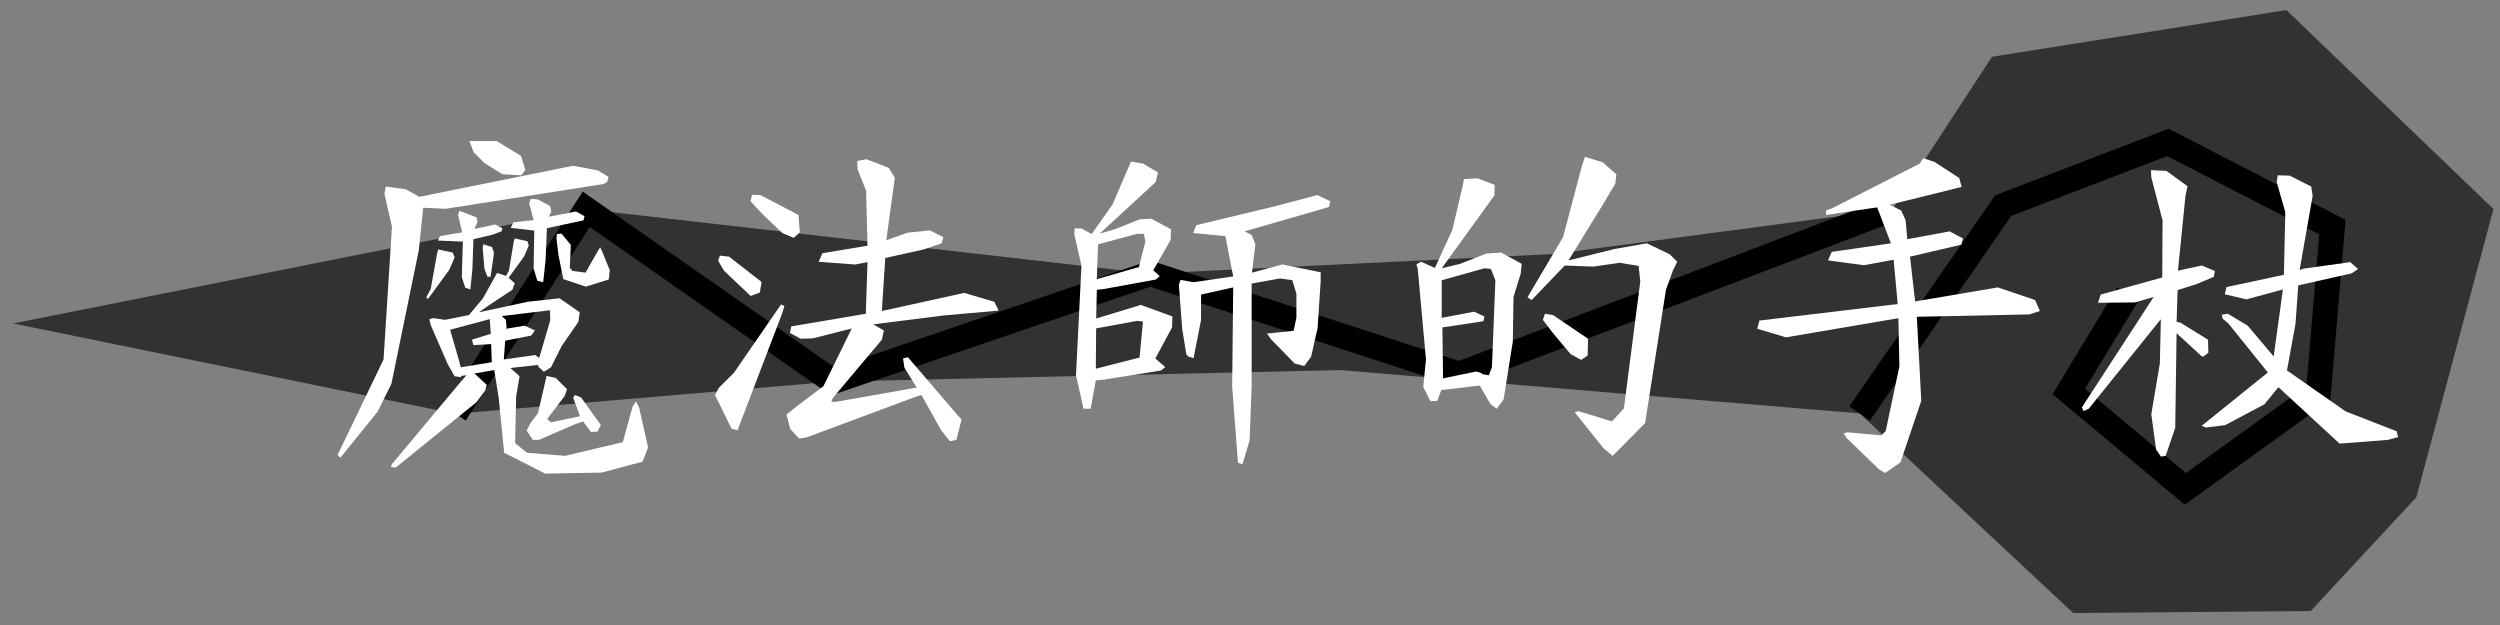 <?xml version="1.0" encoding="UTF-8" standalone="no"?>
<!-- Created with Inkscape (http://www.inkscape.org/) -->

<svg
   xmlns:dc="http://purl.org/dc/elements/1.1/"
   xmlns:cc="http://creativecommons.org/ns#"
   xmlns:rdf="http://www.w3.org/1999/02/22-rdf-syntax-ns#"
   xmlns:svg="http://www.w3.org/2000/svg"
   xmlns="http://www.w3.org/2000/svg"
   xmlns:sodipodi="http://sodipodi.sourceforge.net/DTD/sodipodi-0.dtd"
   xmlns:inkscape="http://www.inkscape.org/namespaces/inkscape"
   width="200"
   height="50"
   id="svg2"
   version="1.1"
   inkscape:version="0.91 r13725"
   sodipodi:docname="trademark_200x50.svg">
  <rect width="100%" height="100%" fill="#808080" stroke="none"/>
  <defs
     id="defs4">
    <inkscape:perspective
       sodipodi:type="inkscape:persp3d"
       inkscape:vp_x="0 : 526.18109 : 1"
       inkscape:vp_y="0 : 1000 : 0"
       inkscape:vp_z="744.09448 : 526.18109 : 1"
       inkscape:persp3d-origin="372.04724 : 350.78739 : 1"
       id="perspective10" />
    <inkscape:perspective
       id="perspective5190"
       inkscape:persp3d-origin="0.5 : 0.33333333 : 1"
       inkscape:vp_z="1 : 0.5 : 1"
       inkscape:vp_y="0 : 1000 : 0"
       inkscape:vp_x="0 : 0.5 : 1"
       sodipodi:type="inkscape:persp3d" />
    <inkscape:perspective
       id="perspective5218"
       inkscape:persp3d-origin="0.5 : 0.33333333 : 1"
       inkscape:vp_z="1 : 0.5 : 1"
       inkscape:vp_y="0 : 1000 : 0"
       inkscape:vp_x="0 : 0.5 : 1"
       sodipodi:type="inkscape:persp3d" />
    <inkscape:perspective
       id="perspective5232"
       inkscape:persp3d-origin="0.5 : 0.33333333 : 1"
       inkscape:vp_z="1 : 0.5 : 1"
       inkscape:vp_y="0 : 1000 : 0"
       inkscape:vp_x="0 : 0.5 : 1"
       sodipodi:type="inkscape:persp3d" />
    <inkscape:perspective
       id="perspective5260"
       inkscape:persp3d-origin="0.5 : 0.33333333 : 1"
       inkscape:vp_z="1 : 0.5 : 1"
       inkscape:vp_y="0 : 1000 : 0"
       inkscape:vp_x="0 : 0.5 : 1"
       sodipodi:type="inkscape:persp3d" />
    <inkscape:perspective
       id="perspective6108"
       inkscape:persp3d-origin="0.5 : 0.33333333 : 1"
       inkscape:vp_z="1 : 0.5 : 1"
       inkscape:vp_y="0 : 1000 : 0"
       inkscape:vp_x="0 : 0.5 : 1"
       sodipodi:type="inkscape:persp3d" />
  </defs>
  <sodipodi:namedview
     id="base"
     pagecolor="#ffffff"
     bordercolor="#666666"
     borderopacity="1.0"
     inkscape:pageopacity="0.0"
     inkscape:pageshadow="2"
     inkscape:zoom="2.8284271"
     inkscape:cx="99"
     inkscape:cy="24.369546"
     inkscape:document-units="px"
     inkscape:current-layer="g6038"
     showgrid="false"
     inkscape:window-width="1920"
     inkscape:window-height="1035"
     inkscape:window-x="1440"
     inkscape:window-y="0"
     inkscape:window-maximized="1" />
  <g
     inkscape:label="Layer 1"
     inkscape:groupmode="layer"
     id="layer1"
     transform="translate(-259,-382.934)">
    <g
       style="display:inline"
       id="g6062"
       transform="translate(399.547,1703.112)">
      <g
         id="g6038"
         transform="matrix(1.031,0,0,1.031,-2059.01,-714.299)">
        <path
           style="fill:#323232;fill-opacity:1;stroke:none"
           d="m 1861.803,-562.564 44.461,-8.859 43.76,4.989 31.329,-1.52 26.275,-3.488 7.719,-11.815 22.842,-3.623 16.068,15.438 -5.986,22.369 -8.192,8.822 -18.431,0.158 -16.571,-15.489 -40.321,-3.363 -39.346,0.891 -29.309,2.499 -34.297,-7.008 z"
           id="path6040"
           sodipodi:nodetypes="cccccccccccccccc" />
        <path
           style="fill:none;stroke:#000000;stroke-width:1.94;stroke-linecap:butt;stroke-linejoin:miter;stroke-miterlimit:4;stroke-opacity:1;stroke-dasharray:none"
           d="m 2005.077,-555.583 11.136,-16.123 12.776,-4.906 12.772,6.574 -1.082,12.858 -10.332,7.452 -9.041,-7.554 4.587,-7.575"
           id="path6042"
           sodipodi:nodetypes="cccccccc" />
        <path
           style="fill:none;stroke:#000000;stroke-width:1.94;stroke-linecap:butt;stroke-linejoin:miter;stroke-miterlimit:4;stroke-opacity:1;stroke-dasharray:none"
           d="m 2007.628,-571.443 -33.629,12.813 -23.974,-7.805 -24.615,8.38 -19.145,-13.368 -10.164,15.868"
           id="path6044"
           sodipodi:nodetypes="cccccc" />
      </g>
      <g
         transform="translate(-1577,-685)"
         id="g6046">
        <path
           sodipodi:nodetypes="csssscsccccssccsssccccccssscccscccccssscscssccsccssscscscccscssssccccsccssscscsssccscccccccsccssccsscccccccscsscccccsccssccsscccssscsscsscsssssccssccssssccsccscccccccsscsscssssccccccssccccssccssccscsssscsssscc"
           d="m 1475.192,-622.143 1.449,0.902 1.514,0.087 0.328,-0.438 -0.355,-1.121 -1.936,-1.179 -2.188,0 0.347,0.9 0.842,0.849 m -5.186,2.712 -1.094,-0.602 -1.596,-0.225 -0.109,0.574 0.602,2.652 -0.674,10.616 -3.5,7.273 -0.191,0.355 0.246,0.219 2.981,-3.691 1.094,-2.215 2.188,-10.664 0.355,-3.418 1.805,0.082 12.613,-1.979 0.301,-0.164 0.109,-0.41 -0.875,-0.52 -1.966,-0.369 -12.288,2.484 m 3.473,3.582 -0.082,2.844 0.273,0.848 0.41,0.137 0.164,-1.641 0.082,-2.379 1.504,-0.355 0.738,-0.273 0.082,-0.246 -0.602,-0.301 -1.641,0.355 0.246,-0.547 -0.082,-0.383 -1.367,-0.52 -0.109,0.328 0.328,1.395 -1.777,0.301 -0.164,0.355 1.996,0.082 m -2.051,0.902 -0.519,2.898 -0.355,0.656 0.137,0.137 1.695,-2.324 0.438,-1.012 -0.164,-0.383 -1.149,-0.246 -0.082,0.273 m 3.637,-0.41 0.137,1.668 0.246,0.656 0.246,0 0.219,-1.477 0.055,-0.465 -0.164,-0.438 -0.684,-0.219 -0.055,0.273 m 4.129,-1.367 -0.055,3.035 0.301,0.984 0.465,0.109 0.191,-1.75 0.109,-2.57 2.926,-0.629 0.082,-0.328 -0.684,-0.383 -2.16,0.41 0.191,-0.41 -0.109,-0.438 -0.957,-0.52 -0.574,-0.055 -0.137,0.355 0.355,1.34 -1.613,0.191 -0.219,0.438 1.887,0.219 m 1.941,1.996 0.383,1.887 1.805,0.602 1.832,-0.574 0.082,-0.738 -0.602,-1.477 -0.164,-0.355 -0.164,0.246 -1.012,1.777 -1.039,-0.137 -0.219,-0.246 0.082,-1.832 -0.738,-0.902 -0.383,0.027 -0.027,0.383 0.164,1.34 m -5.141,9.16 0.355,2.242 0.438,4.375 3.281,1.668 4.512,-0.082 3.281,-0.875 0.438,-1.148 -0.711,-3.145 -0.246,-0.52 -0.273,0.383 -0.793,2.871 -4.621,1.094 -3.035,-0.246 -0.957,-0.766 0.082,-3.746 0.273,-1.613 -0.738,-0.656 2.215,-0.246 0.055,0.164 0.41,0.383 0.574,-0.355 0.848,-1.695 1.34,-1.941 0.109,-0.766 -1.613,-1.121 -2.516,0.273 -3.938,0.848 0.984,-0.684 1.695,-1.121 0.191,-0.52 -0.492,-0.438 1.23,-1.695 0.383,-0.875 -0.109,-0.355 -1.012,-0.219 -0.082,0.246 -0.383,2.324 -0.246,0.438 -0.027,-0.027 -0.684,-0.219 -0.164,0.301 -0.957,1.723 -1.121,1.34 -1.914,0.383 -0.93,-0.137 -0.328,0.082 0.109,0.465 1.367,3.145 0.547,0.957 0.519,0.082 0,-0.109 0.246,-0.027 0.164,-0.027 -5.961,7.137 -0.055,0.219 0.383,0.027 6.453,-5.223 0.711,-0.957 0.109,-0.438 -0.984,-0.902 1.586,-0.273 m 3.281,-1.203 -2.516,0.355 0.109,-1.504 2.078,-0.41 0.301,-0.41 -0.82,-0.383 -1.476,0.246 0.027,-0.137 -0.055,-0.574 -0.328,-0.301 3.855,-0.465 0.027,0.793 -0.848,2.898 -0.055,0.109 -0.301,-0.219 m -5.961,0.984 -0.137,-0.547 -0.711,-2.461 3.172,-0.848 0.082,1.176 -1.504,0.465 0.109,0.438 1.422,-0.082 0.055,1.449 -2.488,0.41 m 9.789,4.32 0.629,0.848 0.519,-0.027 0.274,-0.52 -1.586,-2.215 -0.492,-0.191 -0.137,0.219 0.547,1.477 -2.324,0.492 -0.301,-0.273 1.395,-1.832 0.191,-0.547 -0.902,-0.902 -0.738,-0.164 -0.082,0.383 -0.602,2.598 -0.602,0.793 -0.301,0.602 0.492,0.738 0.492,0 2.844,-1.23 0.684,-0.246"
           style="font-size:28px;font-style:normal;font-variant:normal;font-weight:normal;font-stretch:normal;text-align:start;line-height:125%;writing-mode:lr-tb;text-anchor:start;fill:#ffffff;fill-opacity:1;stroke:none;font-family:AR PL UKai CN;-inkscape-font-specification:AR PL UKai CN"
           id="path6048" />
        <path
           d="m 1497.432,-618.064 1.613,1.531 0.902,0.383 0.492,-0.438 -0.109,-1.395 -3.035,-1.586 -0.684,-0.027 -0.109,0.52 0.93,1.012 m -3.062,4.539 2.133,2.023 0.738,-0.273 0.137,-0.848 -2.598,-2.023 -0.738,-0.082 -0.137,0.41 0.465,0.793 m -0.41,9.379 -0.301,0.574 1.312,2.68 0.492,0.137 0.273,-0.738 3.281,-8.586 0.192,-0.629 -0.274,-0.109 -3.773,5.469 -1.203,1.203 m 16.215,0.574 1.559,2.789 0.711,0.902 0.52,-0.109 0.41,-1.613 -4.293,-5.004 -0.383,0.109 0.109,0.738 0.984,1.586 -6.508,1.148 -0.328,-0.027 0.137,-0.301 3.91,-4.648 0.164,-0.738 -0.848,-0.492 5.633,-0.711 4.348,-0.383 0.027,-0.055 -0.328,-0.656 -2.406,-0.711 -6.207,1.367 -0.383,0.082 0.273,-4.238 3.062,-0.684 1.449,-0.492 0.137,-0.492 -1.094,-0.547 -1.777,0.191 -1.695,0.602 0.684,-5.004 -0.492,-0.793 -1.777,-0.684 -0.738,0.137 0.027,0.684 0.684,1.695 0.109,4.402 -3.609,0.602 -0.301,0.684 2.926,0.219 0.984,-0.191 -0.137,4.129 -5.961,1.012 -0.109,0.52 0.848,0.465 0.984,-0.027 3.117,-0.793 -2.269,4.621 -2.106,1.586 -0.848,0.684 0.301,1.148 0.711,0.766 0.574,-0.082 8.887,-3.309 0.328,-0.082"
           style="font-size:28px;font-style:normal;font-variant:normal;font-weight:normal;font-stretch:normal;text-align:start;line-height:125%;writing-mode:lr-tb;text-anchor:start;fill:#ffffff;fill-opacity:1;stroke:none;font-family:AR PL UKai CN;-inkscape-font-specification:AR PL UKai CN"
           id="path6050" />
        <path
           d="m 1524.12,-604.748 0.602,-0.055 4.621,-0.738 0.328,-0.273 -0.793,-0.684 1.34,-2.488 0.027,-0.875 -2.543,-0.93 -0.137,0.055 -3.418,1.039 0.055,-2.297 0.519,-0.055 4.211,-0.766 0.301,-0.273 -0.52,-0.465 1.395,-2.434 0.027,-0.848 -1.586,-0.848 -0.93,0.055 -1.914,0.766 -1.285,0.383 2.078,-1.914 2.406,-2.215 0.191,-0.766 -1.176,-0.711 -0.984,-0.164 -0.191,0.438 -1.285,2.98 -1.668,2.379 -0.793,-0.438 -0.574,-0.027 -0.027,0.492 0.574,2.488 -0.438,8.777 0.602,2.68 0.574,0 0.41,-2.27 m 3.418,-1.805 -3.418,0.875 0.027,-3.227 3.281,-0.602 0.465,0.055 -0.274,2.898 -0.082,0 m -0.301,-7.164 -3.035,0.875 0.082,-2.379 0.027,-0.41 3.144,-0.848 0.52,0.027 0.109,0.602 -0.519,2.051 -0.328,0.082 m 7.875,1.531 -0.082,7.957 0.465,6.07 0.355,0.137 0.574,-1.914 0.164,-4.348 0,-8.203 2.269,-0.41 0.984,0.137 0.328,1.094 0,1.887 -0.219,1.066 -1.531,0.164 -0.602,0.055 0.301,0.438 1.914,1.969 0.766,0.191 0.547,-0.738 0.519,-2.297 0.246,-3.746 0,-0.711 -3.062,-0.629 -2.434,0.656 0.274,-2.27 -0.301,-0.738 -0.547,-0.301 6.727,-1.941 0.109,-0.465 -1.039,-0.492 -3.527,0.93 -6.152,1.477 -0.246,0.629 2.57,0.246 0.629,3.227 -3.172,0.465 -1.039,-0.191 -0.137,0.383 0.273,3.582 0.328,1.996 0.137,0.164 0.438,0.137 0.602,-3.062 0,-2.023 2.57,-0.574"
           style="font-size:28px;font-style:normal;font-variant:normal;font-weight:normal;font-stretch:normal;text-align:start;line-height:125%;writing-mode:lr-tb;text-anchor:start;fill:#ffffff;fill-opacity:1;stroke:none;font-family:AR PL UKai CN;-inkscape-font-specification:AR PL UKai CN"
           id="path6052" />
        <path
           d="m 1551.764,-603.982 0.301,-0.027 2.762,-0.328 0.875,1.504 0.492,0.355 0.547,-0.738 0.738,-4.648 0.055,-3.555 0.574,-1.859 0.082,-0.793 -1.641,-0.902 -1.203,0.082 -2.078,0.82 -1.476,0.355 4.211,-5.824 0.027,-0.848 -1.367,-0.52 -1.094,0.055 -0.082,0.465 -0.848,3.609 -1.395,3.035 -1.094,-0.492 -0.383,0.191 0.109,0.41 0.656,7.219 -0.219,2.188 0.574,1.148 0.547,-0.027 0.328,-0.875 m 3.145,-1.367 -0.246,-0.082 -0.109,-0.027 -2.652,0.547 -0.055,-4.047 0,-0.027 3.254,-0.492 0.027,0 0.082,-0.383 -0.82,-0.383 -2.023,0.383 -0.574,0.109 0,-3.008 3.418,-0.957 0.52,0.055 0.355,0.902 -0.273,6.945 -0.246,0.656 -0.492,-0.082 -0.164,-0.109 m 6.726,-8.586 2.297,0.082 2.106,-0.301 1.504,0.246 0.137,1.23 -1.312,10.172 -0.957,1.039 -2.68,-0.82 -0.301,0.082 0.301,0.383 1.996,2.488 0.738,0.629 2.598,-2.625 1.668,-10.664 0.574,-1.586 0.328,-0.656 -0.602,-0.602 -1.832,-0.875 -2.488,0.438 -0.137,0.027 -3.637,0.902 2.707,-4.402 1.039,-1.75 0.082,-0.738 -1.094,-0.957 -1.422,-0.438 -0.246,0.738 -1.504,5.688 -2.543,4.293 -0.301,0.52 0.328,0.219 2.652,-2.762 m -0.957,5.387 1.422,1.695 0.848,0.465 0.519,-0.355 0.027,-1.34 -2.789,-1.887 -0.656,-0.109 -0.164,0.492 0.793,1.039"
           style="font-size:28px;font-style:normal;font-variant:normal;font-weight:normal;font-stretch:normal;text-align:start;line-height:125%;writing-mode:lr-tb;text-anchor:start;fill:#ffffff;fill-opacity:1;stroke:none;font-family:AR PL UKai CN;-inkscape-font-specification:AR PL UKai CN"
           id="path6054" />
        <path
           d="m 1588.323,-609.724 0.082,3.855 -1.094,5.168 -0.355,0.355 -2.707,-0.246 -0.301,0.082 0.219,0.355 2.598,2.516 0.492,0.301 1.23,-0.848 1.668,-4.922 -0.355,-6.727 8.996,-0.191 0.848,-0.273 -0.383,-0.875 -2.981,-1.012 -6.617,1.121 -0.41,-3.582 4.102,-0.957 0.137,-0.492 -1.066,-0.574 -3.391,0.629 -0.137,-1.531 -0.355,-0.766 -0.902,-0.465 4.867,-1.203 0.875,-0.219 -0.191,-0.711 -1.969,-1.285 -0.902,-0.301 -0.301,0.438 -7.082,3.609 -0.383,0.109 -0.027,0.383 3.691,-0.547 0.41,-0.055 1.094,2.871 -4.731,0.684 -0.301,0.684 2.871,0.383 2.379,-0.438 0.328,3.555 -0.547,0.055 -10.527,1.258 -0.164,0.656 2.297,0.684 8.996,-1.531"
           style="font-size:28px;font-style:normal;font-variant:normal;font-weight:normal;font-stretch:normal;text-align:start;line-height:125%;writing-mode:lr-tb;text-anchor:start;fill:#ffffff;fill-opacity:1;stroke:none;font-family:AR PL UKai CN;-inkscape-font-specification:AR PL UKai CN"
           id="path6056" />
        <path
           d="m 1610.58,-608.521 2.023,1.859 0.137,0 0.383,-0.301 -0.027,-1.039 -2.215,-1.367 -0.301,-0.055 0.082,-2.543 1.531,-0.492 1.367,-0.574 0.082,-0.465 -1.039,-0.438 -1.914,0.41 0.602,-5.988 0.164,-0.766 -1.695,-1.23 -1.23,-0.055 0.027,0.574 0.902,3.445 -0.027,4.566 -4.922,1.367 -0.219,0.656 2.953,-0.027 1.504,-0.438 -5.742,8.832 0.137,0.301 0.41,-0.191 5.769,-7.164 -0.082,3.555 -0.684,4.047 0.383,2.816 0.383,0.574 0.383,-0.055 0.766,-2.242 0.109,-7.574 m 7.301,3.145 -4.922,3.965 -0.383,0.301 0.355,0.137 1.531,-0.191 3.144,-1.668 1.121,-1.367 4.894,4.512 3.883,-0.301 0.793,-0.219 -0.109,-0.465 -4.074,-1.586 -4.703,-3.281 0.684,-3.746 0.219,-3.062 4.266,-0.957 0.52,-0.355 -0.629,-0.547 -3.719,0.52 -0.328,0.109 1.039,-5.934 -0.109,-0.738 -1.723,-0.875 -0.957,-0.027 -0.082,0.547 0.684,2.406 -0.109,5.004 -4.594,0.984 -0.137,0.574 1.723,0.41 2.926,-0.793 -0.738,5.359 -2.078,-2.461 -1.586,-0.957 -0.492,0.082 0.082,0.328 0.438,0.355 3.172,3.938"
           style="font-size:28px;font-style:normal;font-variant:normal;font-weight:normal;font-stretch:normal;text-align:start;line-height:125%;writing-mode:lr-tb;text-anchor:start;fill:#ffffff;fill-opacity:1;stroke:none;font-family:AR PL UKai CN;-inkscape-font-specification:AR PL UKai CN"
           id="path6058" />
      </g>
    </g>
  </g>
</svg>
